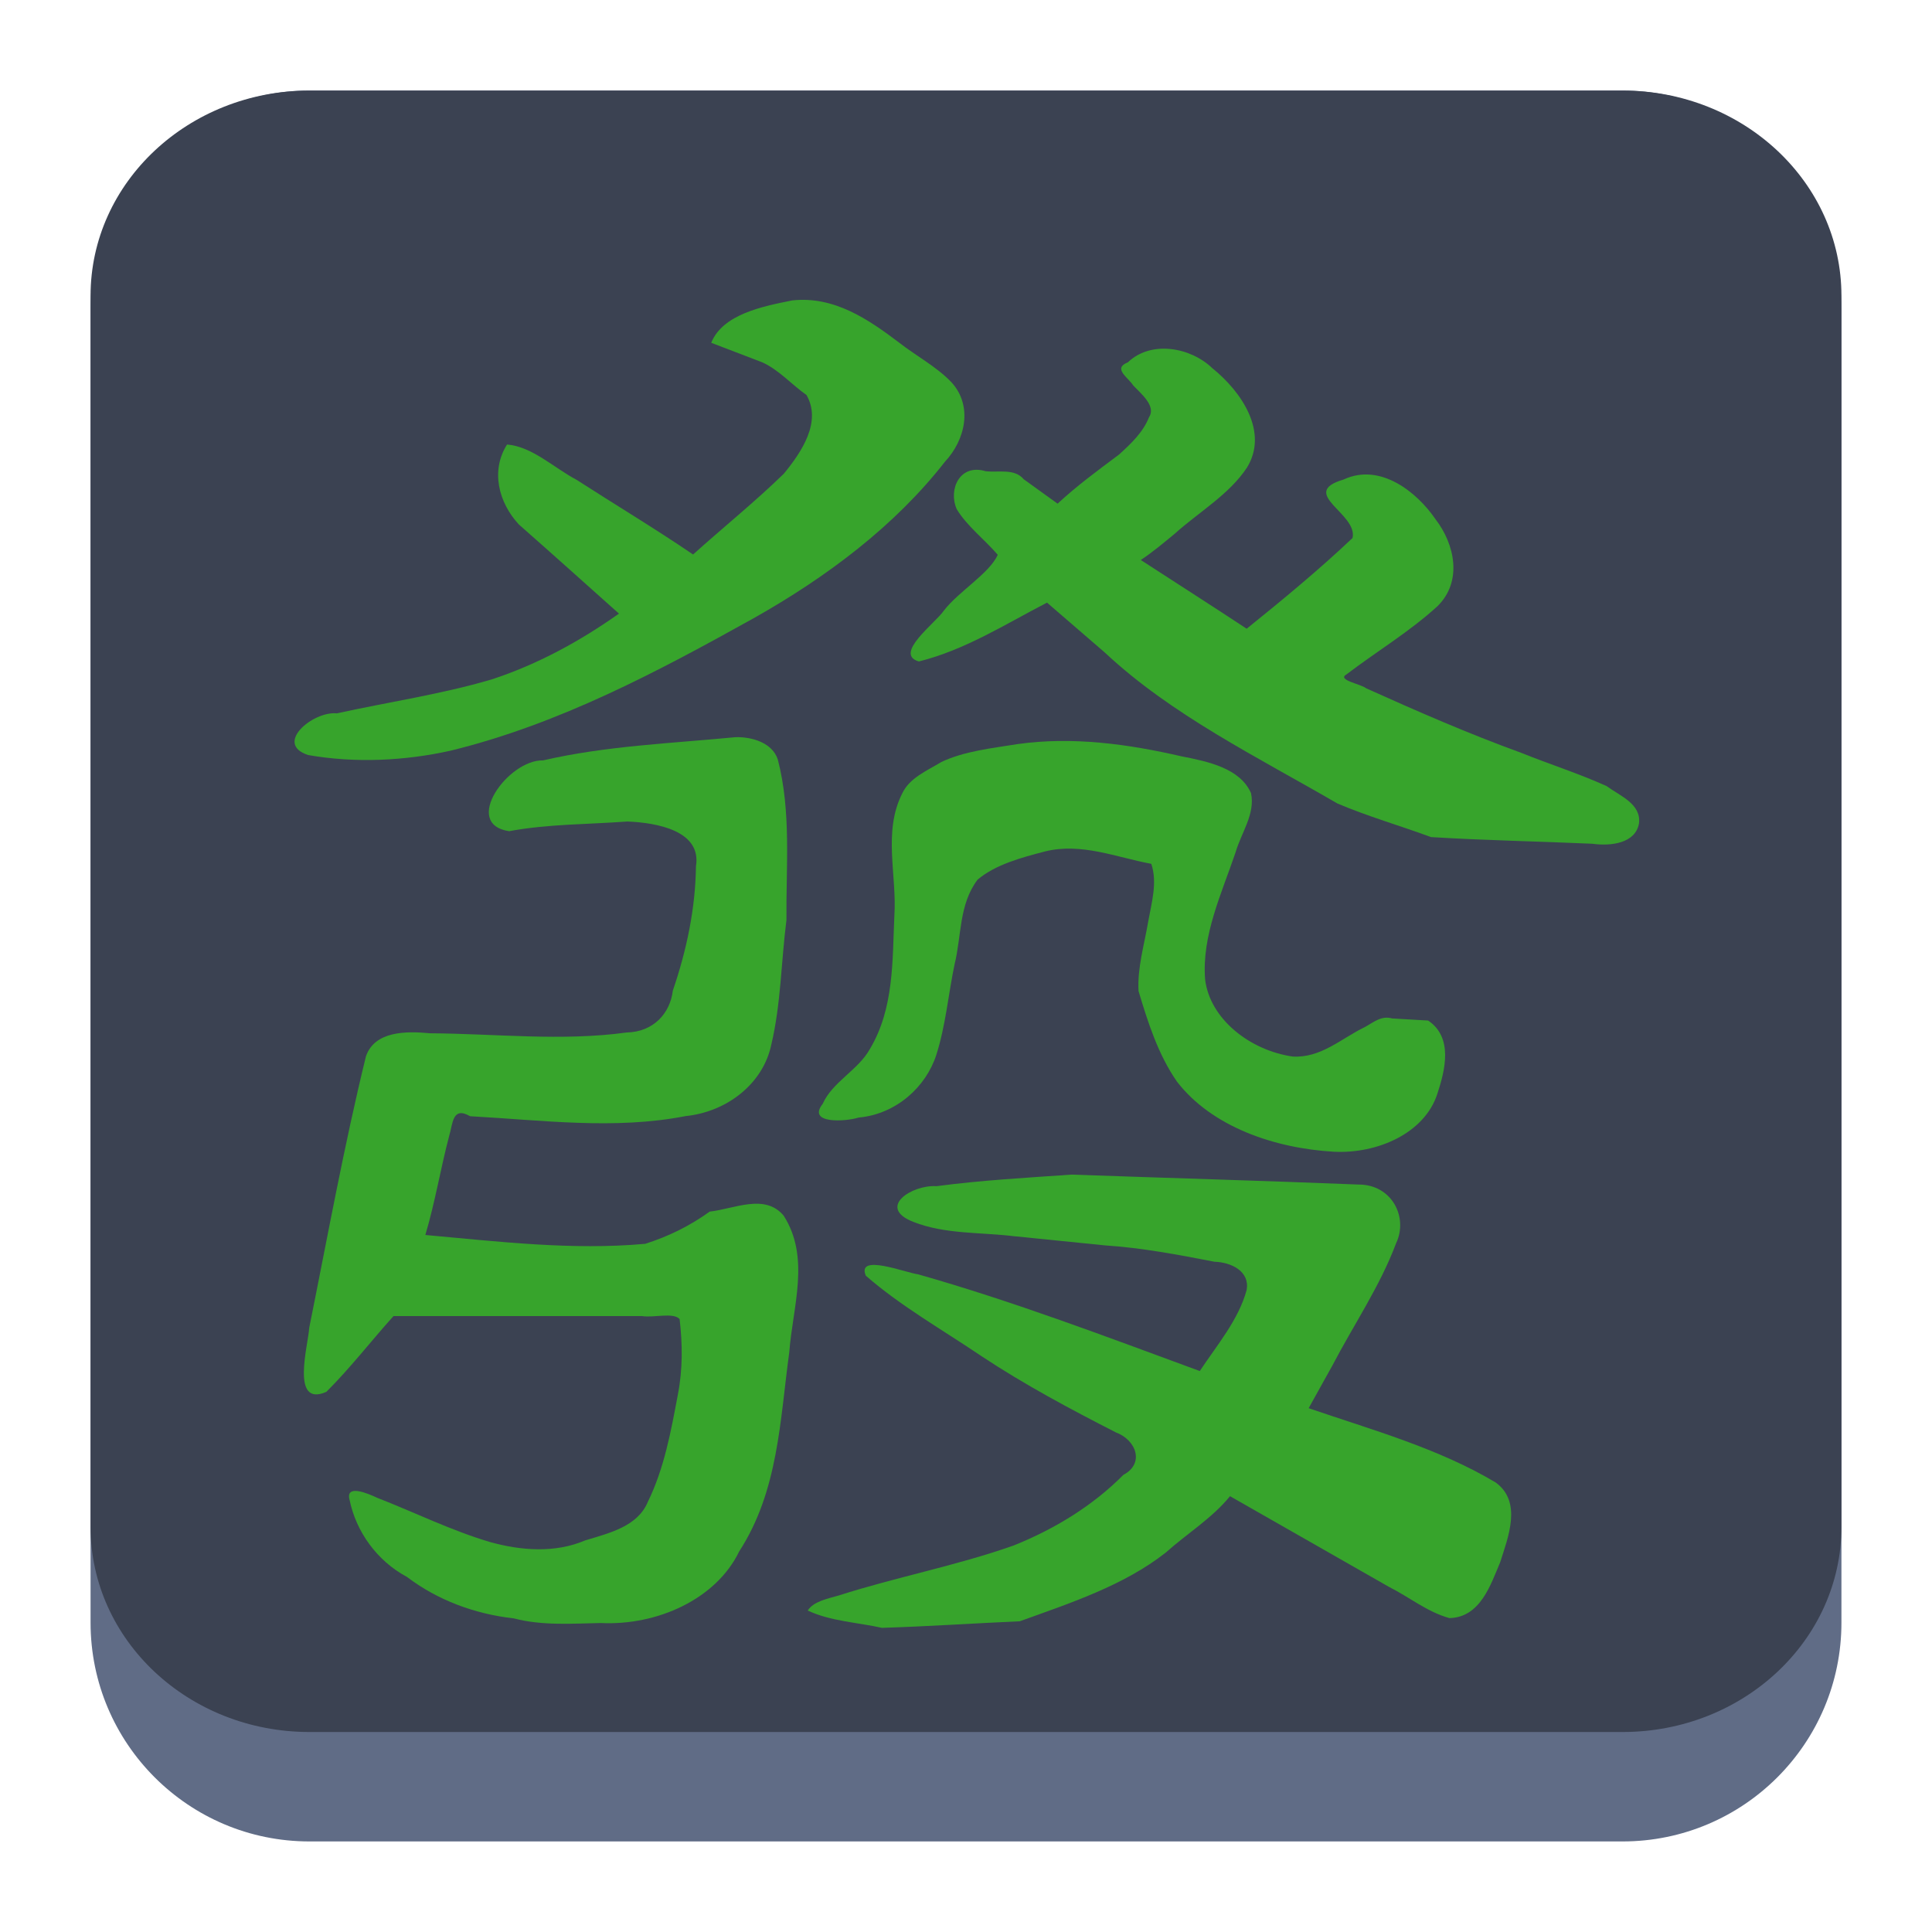<?xml version="1.0" encoding="UTF-8" standalone="no"?>
<svg
   width="64"
   height="64"
   viewBox="0 0 64 64"
   version="1.1"
   id="svg52"
   sodipodi:docname="kajongg.svg"
   inkscape:version="1.2.1 (9c6d41e410, 2022-07-14)"
   xmlns:inkscape="http://www.inkscape.org/namespaces/inkscape"
   xmlns:sodipodi="http://sodipodi.sourceforge.net/DTD/sodipodi-0.dtd"
   xmlns:xlink="http://www.w3.org/1999/xlink"
   xmlns="http://www.w3.org/2000/svg"
   xmlns:svg="http://www.w3.org/2000/svg">
  <sodipodi:namedview
     id="namedview54"
     pagecolor="#a4a4a4"
     bordercolor="#eeeeee"
     borderopacity="1"
     inkscape:pageshadow="0"
     inkscape:pageopacity="0"
     inkscape:pagecheckerboard="0"
     showgrid="false"
     inkscape:zoom="2.6302084"
     inkscape:cx="-18.819802"
     inkscape:cy="-7.4138613"
     inkscape:window-width="1920"
     inkscape:window-height="1002"
     inkscape:window-x="0"
     inkscape:window-y="0"
     inkscape:window-maximized="1"
     inkscape:current-layer="svg52"
     inkscape:showpageshadow="2"
     inkscape:deskcolor="#c9c9c9" />
  <defs
     id="defs32">
    <linearGradient
       xlink:href="#linearGradient4393"
       id="linearGradient4399"
       x1="424.441"
       y1="502.85"
       x2="440.878"
       y2="529.576"
       gradientUnits="userSpaceOnUse"
       gradientTransform="matrix(0.692,0,0,0.692,-215.229,-357.135)" />
    <linearGradient
       id="linearGradient4393">
      <stop
         style="stop-color:#000000;stop-opacity:1;"
         offset="0"
         id="stop3" />
      <stop
         style="stop-color:#000000;stop-opacity:0;"
         offset="1"
         id="stop5" />
    </linearGradient>
    <linearGradient
       xlink:href="#linearGradient4274"
       id="linearGradient4217"
       gradientUnits="userSpaceOnUse"
       gradientTransform="matrix(0.692,0,0,0.692,-199.307,1639.897)"
       x1="390.571"
       y1="498.298"
       x2="442.571"
       y2="498.298" />
    <linearGradient
       id="linearGradient4274">
      <stop
         offset="0"
         style="stop-color:#ffffff;stop-opacity:1;"
         id="stop9" />
      <stop
         offset="1"
         style="stop-color:#ffffff;stop-opacity:0.488"
         id="stop11" />
    </linearGradient>
    <linearGradient
       xlink:href="#linearGradient4227"
       id="linearGradient4225"
       gradientUnits="userSpaceOnUse"
       x1="396.571"
       y1="498.798"
       x2="426.571"
       y2="511.798"
       gradientTransform="matrix(0.692,0,0,0.692,-199.307,-360.212)" />
    <linearGradient
       id="linearGradient4227">
      <stop
         offset="0"
         style="stop-color:#f5f5f5;stop-opacity:1"
         id="stop21" />
      <stop
         offset="1"
         style="stop-color:#f9f9f9;stop-opacity:1"
         id="stop23" />
    </linearGradient>
    <style
       id="current-color-scheme"
       type="text/css">      .ColorScheme-Highlight {
        color:#3593e6;
      }
</style>
    <linearGradient
       id="d"
       gradientUnits="userSpaceOnUse"
       x1="4"
       x2="19"
       xlink:href="#c"
       y1="5"
       y2="20"
       gradientTransform="matrix(2.8,0,0,2.8,1.095,-2.399)" />
    <linearGradient
       id="c">
      <stop
         offset="0"
         stop-color="#292c2f"
         id="stop265" />
      <stop
         offset="1"
         stop-opacity="0"
         id="stop267" />
    </linearGradient>
    <linearGradient
       id="b"
       gradientUnits="userSpaceOnUse"
       x1="13.281"
       x2="28.281"
       xlink:href="#c"
       y1="5.088"
       y2="20.088"
       gradientTransform="matrix(2.8,0,0,2.8,1.095,-2.399)" />
    <linearGradient
       id="c-3"
       gradientUnits="userSpaceOnUse"
       x1="5"
       x2="5"
       y1="20"
       y2="7"
       gradientTransform="matrix(3.439,0,0,3.439,-5.829,-4.016)">
      <stop
         offset="0"
         stop-color="#999a9c"
         id="stop164" />
      <stop
         offset="1"
         stop-color="#f4f5f5"
         id="stop166" />
    </linearGradient>
    <linearGradient
       id="c-36"
       gradientTransform="matrix(-1.518,-0.407,0.407,-1.518,-118.803,45.942)"
       gradientUnits="userSpaceOnUse"
       x1="-80.458"
       x2="-73.211"
       y1="16.418"
       y2="43.464">
      <stop
         offset="0"
         stop-color="#b0b4b8"
         id="stop161" />
      <stop
         offset="1"
         stop-color="#dadcde"
         id="stop163" />
    </linearGradient>
    <linearGradient
       id="d-7"
       gradientUnits="userSpaceOnUse"
       x1="18"
       x2="24"
       xlink:href="#b-5"
       y1="22"
       y2="28"
       gradientTransform="matrix(1.571,0,0,1.571,6.857,6.603)" />
    <linearGradient
       id="b-5">
      <stop
         offset="0"
         stop-color="#292c2f"
         id="stop174" />
      <stop
         offset="1"
         stop-color="#0b0000"
         stop-opacity="0"
         id="stop176" />
    </linearGradient>
    <linearGradient
       id="e"
       gradientUnits="userSpaceOnUse"
       x1="13.667"
       x2="18.885"
       xlink:href="#b-5"
       y1="8.666"
       y2="13.885"
       gradientTransform="matrix(1.571,0,0,1.571,6.857,6.603)" />
    <linearGradient
       id="f"
       gradientUnits="userSpaceOnUse"
       x1="17.666"
       x2="23"
       xlink:href="#b-5"
       y1="9.333"
       y2="14.667"
       gradientTransform="matrix(1.571,0,0,1.571,6.857,6.603)" />
    <linearGradient
       id="g"
       gradientUnits="userSpaceOnUse"
       x1="21.666"
       x2="21.666"
       xlink:href="#a"
       y1="16"
       y2="6.667"
       gradientTransform="matrix(1.571,0,0,1.571,6.857,6.603)" />
    <linearGradient
       id="a">
      <stop
         offset="0"
         stop-color="#f67400"
         id="stop169" />
      <stop
         offset="1"
         stop-color="#f39c1f"
         id="stop171" />
    </linearGradient>
    <linearGradient
       id="h"
       gradientUnits="userSpaceOnUse"
       x1="11"
       x2="11"
       xlink:href="#a"
       y1="14"
       y2="2"
       gradientTransform="matrix(1.571,0,0,1.571,6.857,6.603)" />
    <linearGradient
       id="i"
       gradientUnits="userSpaceOnUse"
       x1="15"
       x2="15"
       y1="28"
       y2="15"
       gradientTransform="matrix(1.571,0,0,1.571,6.857,6.603)">
      <stop
         offset="0"
         stop-color="#375a7d"
         id="stop154" />
      <stop
         offset=".154"
         stop-color="#3b85b5"
         id="stop156" />
      <stop
         offset="1"
         stop-color="#7cbcec"
         id="stop158" />
    </linearGradient>
    <linearGradient
       id="d-3"
       gradientUnits="userSpaceOnUse"
       x1="16"
       x2="0"
       xlink:href="#a-6"
       y1="28"
       y2="12"
       gradientTransform="matrix(1.636,0,0,1.636,5.8,3.801)" />
    <linearGradient
       id="a-6">
      <stop
         offset="0"
         stop-color="#f58273"
         id="stop188" />
      <stop
         offset="1"
         stop-color="#ffafa5"
         id="stop190" />
    </linearGradient>
    <linearGradient
       id="e-7"
       gradientUnits="userSpaceOnUse"
       x1="12"
       x2="6"
       xlink:href="#a-6"
       y1="12"
       y2="6"
       gradientTransform="matrix(1.636,0,0,1.636,5.8,3.801)" />
    <linearGradient
       id="f-5"
       gradientUnits="userSpaceOnUse"
       x1="12"
       x2="6"
       xlink:href="#b-3"
       y1="12"
       y2="6"
       gradientTransform="matrix(1.636,0,0,1.636,5.8,3.801)" />
    <linearGradient
       id="b-3">
      <stop
         offset="0"
         stop-color="#ffafa5"
         id="stop183" />
      <stop
         offset="1"
         stop-color="#ffe5e1"
         id="stop185" />
    </linearGradient>
    <linearGradient
       id="g-5"
       gradientUnits="userSpaceOnUse"
       x1="22"
       x2="16"
       xlink:href="#b-3"
       y1="12"
       y2="6"
       gradientTransform="matrix(1.636,0,0,1.636,5.8,3.801)" />
    <linearGradient
       id="h-6"
       gradientUnits="userSpaceOnUse"
       x1="32"
       x2="26"
       y1="12"
       y2="6"
       gradientTransform="matrix(1.636,0,0,1.636,5.8,3.801)">
      <stop
         offset="0"
         stop-color="#f36957"
         id="stop197" />
      <stop
         offset="1"
         stop-color="#ff9487"
         id="stop199" />
    </linearGradient>
    <linearGradient
       id="i-2"
       gradientUnits="userSpaceOnUse"
       x1="27"
       x2="23"
       xlink:href="#c-9"
       y1="16"
       y2="12"
       gradientTransform="matrix(1.636,0,0,1.636,5.8,3.801)" />
    <linearGradient
       id="c-9">
      <stop
         offset="0"
         stop-color="#bf4231"
         id="stop178" />
      <stop
         offset="1"
         stop-color="#e05e4c"
         id="stop180" />
    </linearGradient>
    <linearGradient
       id="j"
       gradientUnits="userSpaceOnUse"
       x1="16"
       x2="16"
       y1="28"
       y2="12"
       gradientTransform="matrix(1.636,0,0,1.636,5.8,3.801)">
      <stop
         offset="0"
         stop-color="#dc4732"
         id="stop204" />
      <stop
         offset="1"
         stop-color="#f36957"
         id="stop206" />
    </linearGradient>
    <linearGradient
       id="k"
       gradientUnits="userSpaceOnUse"
       x1="16"
       x2="0"
       xlink:href="#c-9"
       y1="28"
       y2="12"
       gradientTransform="matrix(1.636,0,0,1.636,5.8,3.801)" />
    <linearGradient
       id="l"
       gradientUnits="userSpaceOnUse"
       x1="16"
       x2="16"
       xlink:href="#a-6"
       y1="12"
       y2="6"
       gradientTransform="matrix(1.636,0,0,1.636,5.8,3.801)" />
  </defs>
  <path
     d="m 3,10.25 c 0,-4.004 3.246,-7.25 7.25,-7.25 h 43.5 c 4.004,0 7.25,3.246 7.25,7.25 v 43.5 c 0,4.004 -3.246,7.25 -7.25,7.25 H 10.25 C 6.246,61 3,57.754 3,53.75 Z"
     id="path736"
     style="fill:#606c86;fill-opacity:1;stroke-width:3.625" />
  <path
     d="M 3,9.797 C 3,6.043 6.246,3 10.25,3 h 43.5 c 4.004,0 7.25,3.043 7.25,6.797 v 40.781 c 0,3.754 -3.246,6.797 -7.25,6.797 H 10.25 c -4.004,0 -7.25,-3.043 -7.25,-6.797 z"
     id="path738"
     style="fill:#3b4252;fill-opacity:1;stroke-width:3.625" />
  <g
     transform="matrix(0.879,0,0,0.792,-58.969,-377.131)"
     style="display:inline"
     id="DRAGON_2"
     inkscape:label="#g1866">
    <g
       transform="translate(-35.364,48.664)"
       id="g4124">
      <path
         inkscape:connector-curvature="0"
         style="fill:#37a42c"
         d="m 145.157,443.632 c -0.189,-0.334 -0.786,-0.71 -0.203,-0.964 0.88,-0.938 2.369,-0.627 3.179,0.238 1.117,0.996 2.13,2.679 1.314,4.158 -0.671,1.132 -1.814,1.861 -2.733,2.779 -0.413,0.376 -0.82,0.76 -1.271,1.091 1.329,0.96 2.668,1.905 3.99,2.875 1.369,-1.224 2.723,-2.464 3.99,-3.795 0.211,-1.025 -2.075,-1.877 -0.335,-2.447 1.386,-0.715 2.77,0.539 3.46,1.659 0.735,1.058 1.022,2.605 0.079,3.637 -1.041,1.061 -2.293,1.894 -3.429,2.853 -0.381,0.238 0.534,0.4 0.739,0.585 1.921,0.96 3.853,1.897 5.846,2.7 1.063,0.476 2.175,0.867 3.212,1.388 0.522,0.422 1.307,0.746 1.224,1.558 -0.131,0.846 -1.071,0.962 -1.761,0.855 -2.024,-0.1 -4.061,-0.141 -6.078,-0.278 -1.171,-0.481 -2.39,-0.867 -3.531,-1.408 -3.025,-1.951 -6.246,-3.696 -8.764,-6.314 -0.725,-0.695 -1.451,-1.39 -2.176,-2.085 -1.563,0.896 -3.077,1.975 -4.829,2.461 -0.973,-0.311 0.64,-1.622 0.94,-2.125 0.56,-0.809 1.725,-1.562 2.032,-2.337 -0.499,-0.646 -1.156,-1.195 -1.546,-1.908 -0.329,-0.829 0.12,-1.921 1.095,-1.585 0.497,0.056 1.082,-0.125 1.431,0.334 0.425,0.34 0.851,0.681 1.276,1.021 0.72,-0.744 1.523,-1.398 2.317,-2.056 0.459,-0.463 0.906,-0.934 1.128,-1.56 0.283,-0.473 -0.322,-1.003 -0.595,-1.329 z"
         id="path4111" />
      <path
         inkscape:connector-curvature="0"
         style="fill:#37a42c"
         d="m 121.559,446.104 c 0.948,0.083 1.776,0.983 2.617,1.474 1.462,1.046 2.96,2.042 4.394,3.126 1.133,-1.133 2.333,-2.203 3.42,-3.379 0.67,-0.905 1.435,-2.168 0.855,-3.291 -0.563,-0.439 -1.025,-1.038 -1.659,-1.364 -0.644,-0.274 -1.288,-0.547 -1.932,-0.821 0.434,-1.196 1.94,-1.525 3.053,-1.772 1.582,-0.195 2.887,0.806 4.021,1.759 0.651,0.566 1.421,1.013 1.983,1.669 0.808,0.986 0.522,2.404 -0.249,3.319 -1.889,2.687 -4.447,4.818 -7.216,6.55 -3.591,2.217 -7.295,4.413 -11.398,5.531 -1.75,0.434 -3.612,0.531 -5.384,0.187 -1.304,-0.469 0.182,-1.846 1.084,-1.744 1.939,-0.474 3.921,-0.794 5.82,-1.415 1.747,-0.632 3.351,-1.612 4.809,-2.756 -1.256,-1.244 -2.514,-2.499 -3.774,-3.73 -0.77,-0.925 -1.065,-2.254 -0.444,-3.342 z"
         id="path4109" />
      <path
         inkscape:connector-curvature="0"
         style="fill:#37a42c"
         d="m 131.762,459.272 c 0.515,2.2 0.308,4.481 0.327,6.72 -0.201,1.741 -0.205,3.512 -0.574,5.227 -0.302,1.585 -1.631,2.792 -3.229,2.975 -2.679,0.58 -5.421,0.167 -8.119,0.005 -0.676,-0.435 -0.65,0.33 -0.787,0.816 -0.328,1.378 -0.532,2.782 -0.9,4.151 2.749,0.275 5.527,0.646 8.285,0.37 0.887,-0.312 1.698,-0.76 2.431,-1.348 0.922,-0.111 2.084,-0.773 2.788,0.171 1.015,1.759 0.338,3.82 0.211,5.713 -0.35,2.827 -0.407,5.799 -1.887,8.329 -0.868,1.999 -3.097,3.113 -5.221,2.995 -1.097,0.024 -2.2,0.118 -3.269,-0.193 -1.481,-0.183 -2.884,-0.768 -4.028,-1.733 -1.146,-0.68 -1.919,-1.911 -2.16,-3.201 -0.188,-0.715 0.702,-0.284 1.04,-0.108 1.414,0.611 2.78,1.364 4.241,1.846 1.173,0.363 2.457,0.473 3.594,-0.067 0.922,-0.309 1.977,-0.586 2.36,-1.611 0.625,-1.417 0.875,-2.973 1.133,-4.494 0.184,-1.046 0.176,-2.098 0.065,-3.152 -0.239,-0.291 -0.984,-0.044 -1.419,-0.126 -3.121,0 -6.241,0 -9.362,0 -0.853,1.049 -1.627,2.171 -2.533,3.171 -1.362,0.661 -0.681,-1.959 -0.645,-2.678 0.688,-3.789 1.309,-7.601 2.138,-11.357 0.331,-1.061 1.514,-1.06 2.419,-0.963 2.467,0.016 4.951,0.34 7.404,-0.033 1.02,-0.024 1.642,-0.81 1.742,-1.75 0.52,-1.688 0.852,-3.431 0.872,-5.201 0.218,-1.481 -1.456,-1.824 -2.583,-1.874 -1.489,0.122 -2.996,0.103 -4.459,0.405 -1.798,-0.3 -0.03,-2.999 1.279,-2.961 2.369,-0.609 4.828,-0.711 7.251,-0.971 0.645,-0.021 1.39,0.246 1.593,0.923 z"
         id="path4107" />
      <path
         inkscape:connector-curvature="0"
         style="fill:#37a42c"
         d="m 137.918,459.387 c 0.88,-0.462 1.908,-0.577 2.88,-0.753 2.075,-0.325 4.17,-0.002 6.183,0.513 0.99,0.214 2.201,0.495 2.615,1.536 0.17,0.869 -0.369,1.659 -0.581,2.478 -0.527,1.726 -1.28,3.481 -1.148,5.32 0.183,1.662 1.7,2.965 3.294,3.221 1.064,0.075 1.843,-0.759 2.718,-1.228 0.326,-0.193 0.625,-0.497 1.033,-0.365 0.453,0.029 0.906,0.059 1.359,0.088 0.955,0.713 0.638,2.086 0.347,3.067 -0.483,1.655 -2.27,2.513 -3.9,2.42 -2.232,-0.142 -4.602,-1.042 -5.916,-2.938 -0.716,-1.15 -1.092,-2.483 -1.444,-3.781 -0.049,-0.975 0.218,-1.944 0.364,-2.907 0.127,-0.792 0.354,-1.626 0.117,-2.415 -1.318,-0.273 -2.641,-0.897 -4.005,-0.519 -0.888,0.257 -1.862,0.544 -2.541,1.179 -0.71,1.041 -0.602,2.355 -0.868,3.542 -0.237,1.261 -0.334,2.553 -0.688,3.787 -0.387,1.334 -1.506,2.48 -2.929,2.623 -0.492,0.173 -1.955,0.275 -1.353,-0.574 0.368,-0.92 1.34,-1.412 1.779,-2.294 0.915,-1.698 0.845,-3.697 0.922,-5.569 0.102,-1.701 -0.439,-3.507 0.297,-5.122 0.275,-0.646 0.916,-0.939 1.463,-1.305 z"
         id="path4105" />
      <path
         inkscape:connector-curvature="0"
         style="fill:#37a42c"
         d="m 140.711,479.224 c -1.281,-0.18 -2.635,-0.077 -3.84,-0.606 -1.392,-0.602 -0.053,-1.562 0.873,-1.493 1.686,-0.249 3.394,-0.352 5.092,-0.484 3.601,0.142 7.203,0.254 10.803,0.415 1.274,-0.009 1.891,1.381 1.424,2.459 -0.601,1.786 -1.597,3.405 -2.397,5.105 -0.299,0.597 -0.598,1.194 -0.897,1.791 2.395,0.91 4.897,1.68 7.048,3.107 1.009,0.815 0.467,2.296 0.169,3.339 -0.352,0.914 -0.739,2.305 -1.914,2.333 -0.837,-0.258 -1.513,-0.88 -2.276,-1.305 -1.997,-1.265 -3.994,-2.529 -5.991,-3.794 -0.668,0.916 -1.624,1.567 -2.424,2.361 -1.573,1.373 -3.586,2.106 -5.499,2.871 -1.731,0.086 -3.465,0.216 -5.194,0.275 -0.934,-0.231 -1.935,-0.274 -2.797,-0.724 0.219,-0.387 0.756,-0.495 1.175,-0.632 2.167,-0.77 4.433,-1.245 6.574,-2.084 1.567,-0.694 3.005,-1.679 4.148,-2.96 0.793,-0.462 0.505,-1.446 -0.29,-1.778 -1.732,-0.982 -3.447,-2.001 -5.054,-3.182 -1.467,-1.103 -3.043,-2.09 -4.364,-3.369 -0.36,-0.943 1.498,-0.124 1.973,-0.057 3.613,1.139 7.108,2.615 10.613,4.045 0.65,-1.09 1.463,-2.142 1.767,-3.393 0.121,-0.769 -0.561,-1.155 -1.216,-1.179 -1.365,-0.294 -2.73,-0.582 -4.125,-0.684 -1.127,-0.126 -2.254,-0.253 -3.38,-0.379 z"
         id="path4103" />
    </g>
  </g>
</svg>
